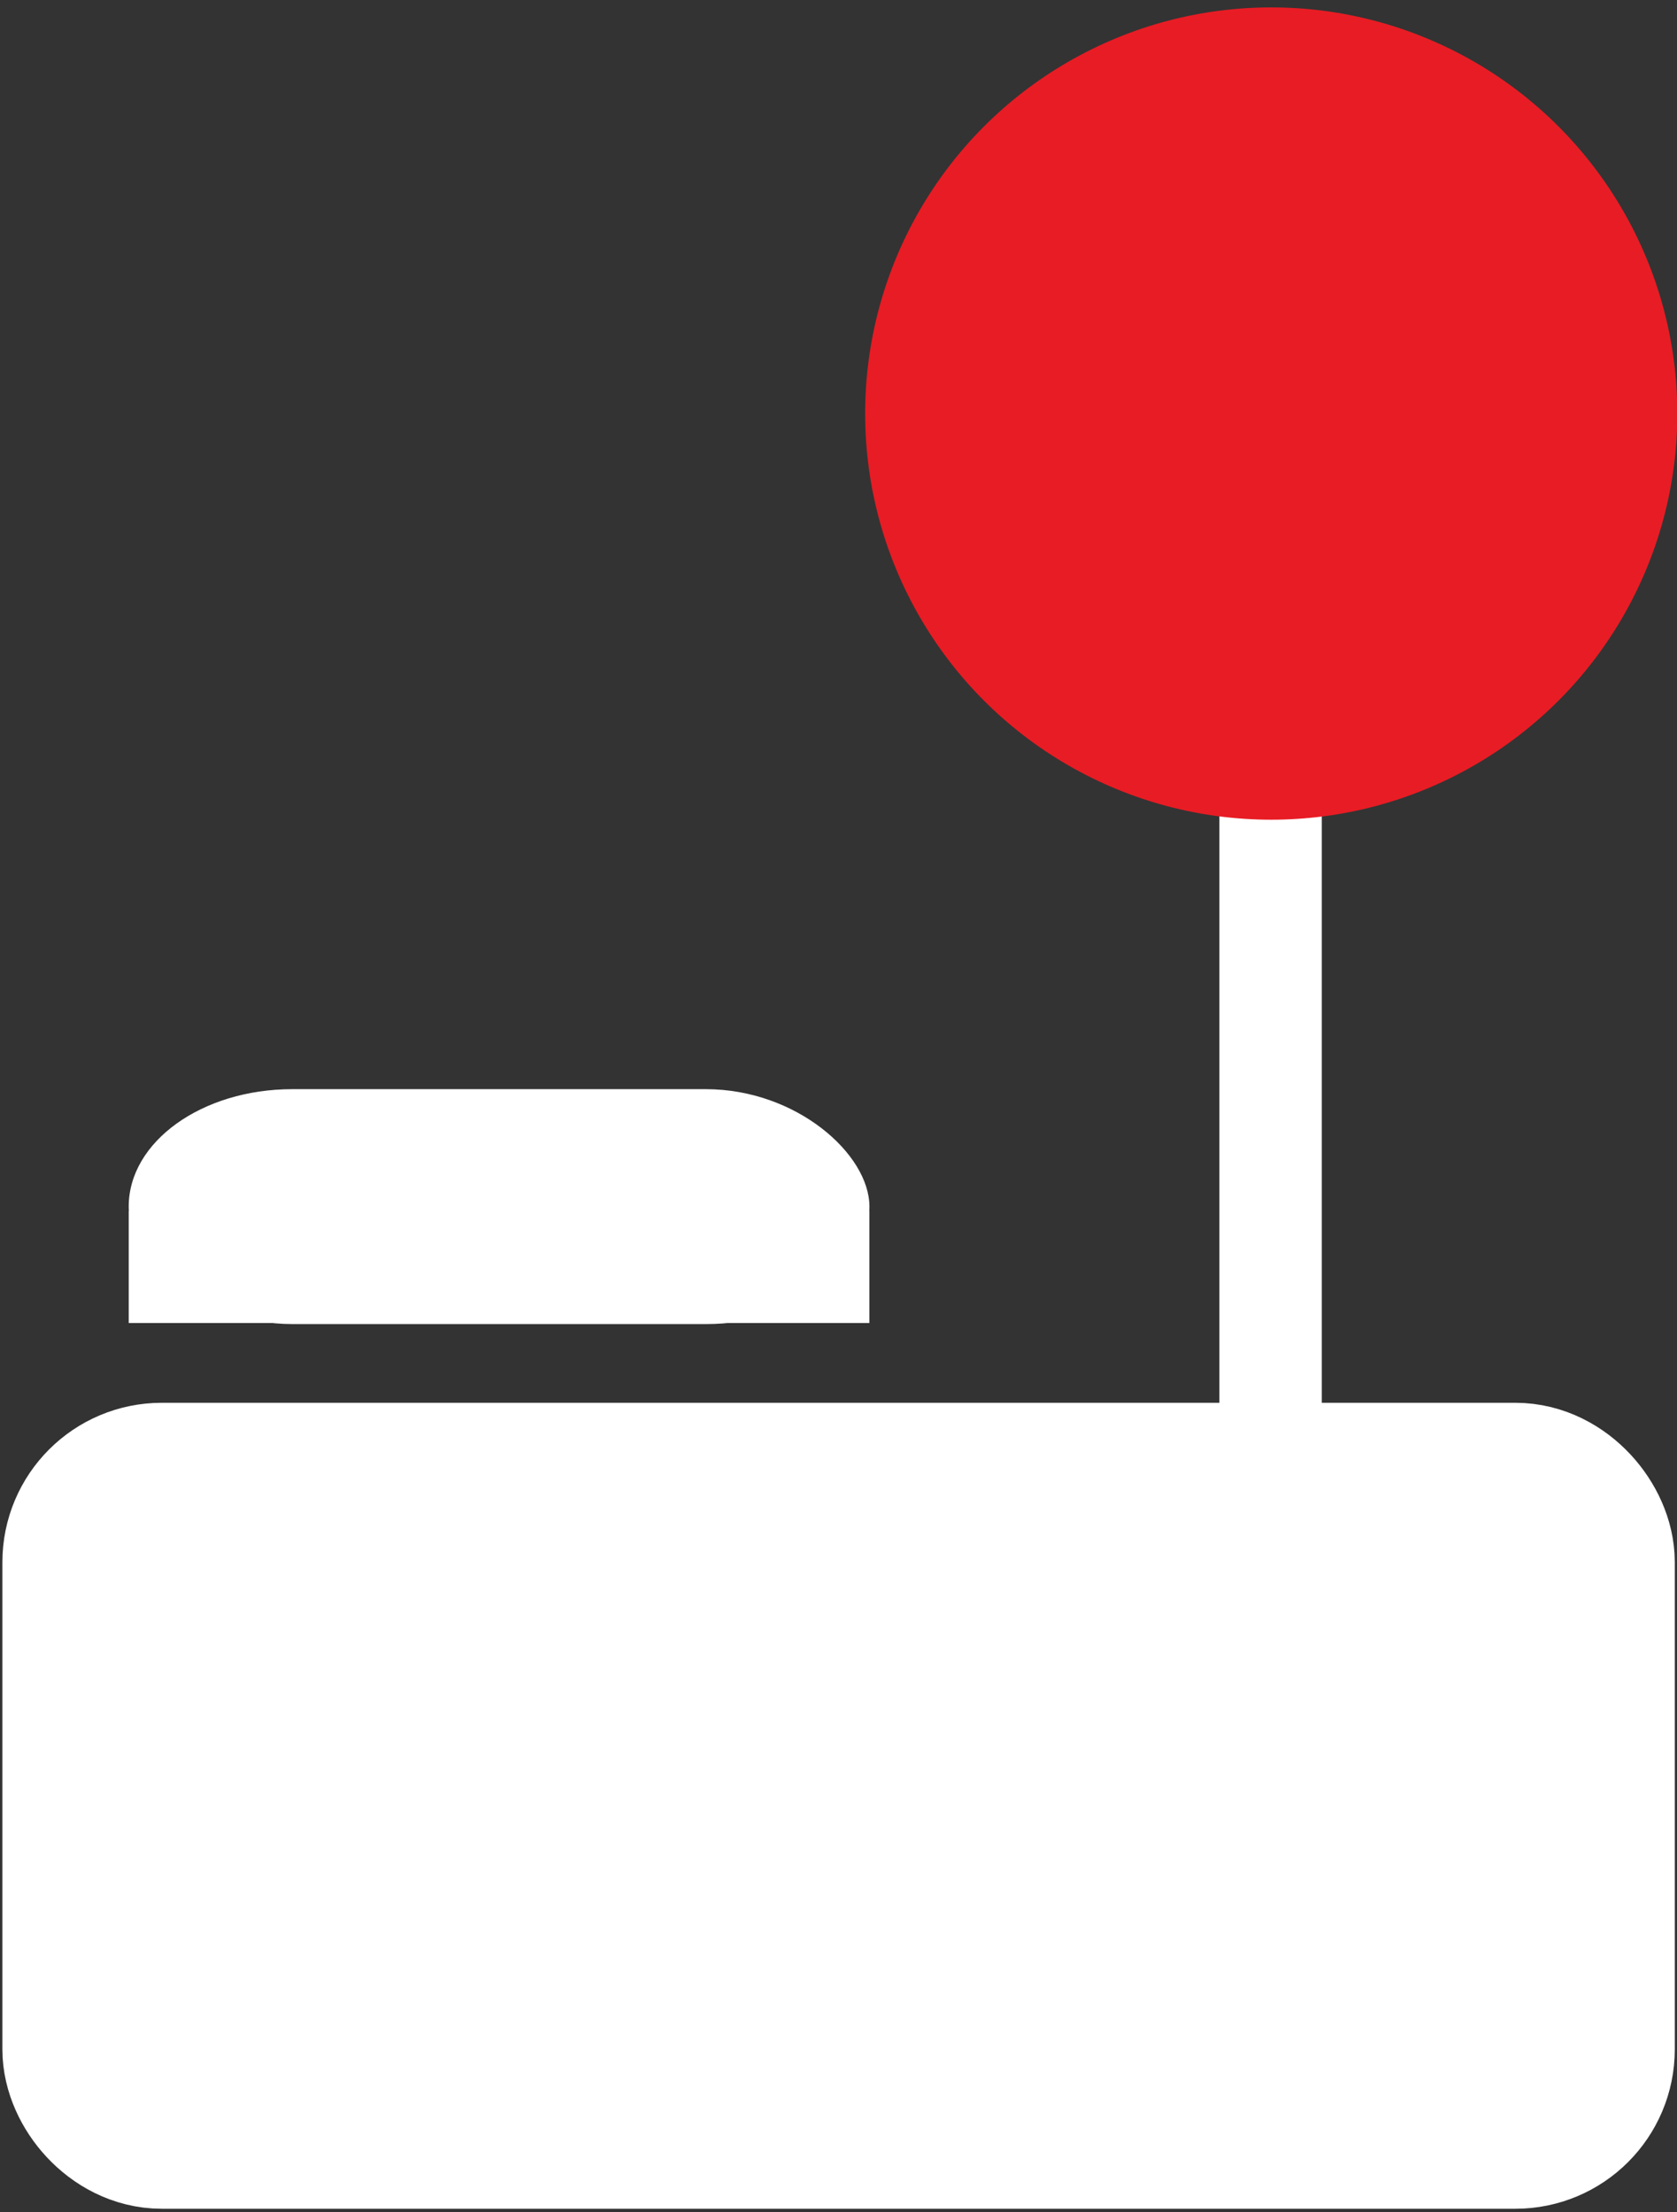 <?xml version="1.0" standalone="no"?>
<!DOCTYPE svg PUBLIC "-//W3C//DTD SVG 20010904//EN" "http://www.w3.org/TR/2001/REC-SVG-20010904/DTD/svg10.dtd">
<!-- Created using Krita: https://krita.org -->
<svg xmlns="http://www.w3.org/2000/svg" 
    xmlns:xlink="http://www.w3.org/1999/xlink"
    xmlns:krita="http://krita.org/namespaces/svg/krita"
    xmlns:sodipodi="http://sodipodi.sourceforge.net/DTD/sodipodi-0.dtd"
    width="155.25pt"
    height="204.75pt"
    viewBox="0 0 155.25 204.75">
<rect x="0" y="0" width="155.25" height="204.75" fill="#333333" stroke="none"/>
<defs/>
<path id="shape0" transform="matrix(0.79 0 0 0.79 117.626 62.172)" fill="#ffffff" stroke="#ffffff" stroke-width="12" stroke-linecap="square" stroke-linejoin="miter" stroke-miterlimit="2" d="M0 0L0 143.52" sodipodi:nodetypes="cc"/><circle id="shape2" transform="matrix(0.79 0 0 0.79 80.092 0.684)" r="47.588" cx="47.588" cy="47.588" fill="#e81c24" fill-rule="evenodd" stroke-opacity="0" stroke="#000000" stroke-width="0" stroke-linecap="square" stroke-linejoin="bevel"/><rect id="shape3" transform="matrix(-0.79 0 0 -0.79 146.258 195.657)" fill="#ffffff" fill-rule="evenodd" stroke="#ffffff" stroke-width="22.245" stroke-linecap="square" stroke-linejoin="bevel" width="173.735" height="72.187" rx="7.554" ry="7.554"/><rect id="shape02" transform="matrix(-0.79 0 0 -0.79 80.485 122.461)" fill="#ffffff" fill-rule="evenodd" stroke-opacity="0" stroke="#000000" stroke-width="0" stroke-linecap="square" stroke-linejoin="bevel" width="86.797" height="13.148"/><rect id="shape03" transform="matrix(-0.79 0 0 -0.79 80.488 122.557)" fill="#ffffff" fill-rule="evenodd" stroke-opacity="0" stroke="#000000" stroke-width="0" stroke-linecap="square" stroke-linejoin="bevel" width="86.801" height="27.523" rx="19.162" ry="13.761"/>
</svg>
